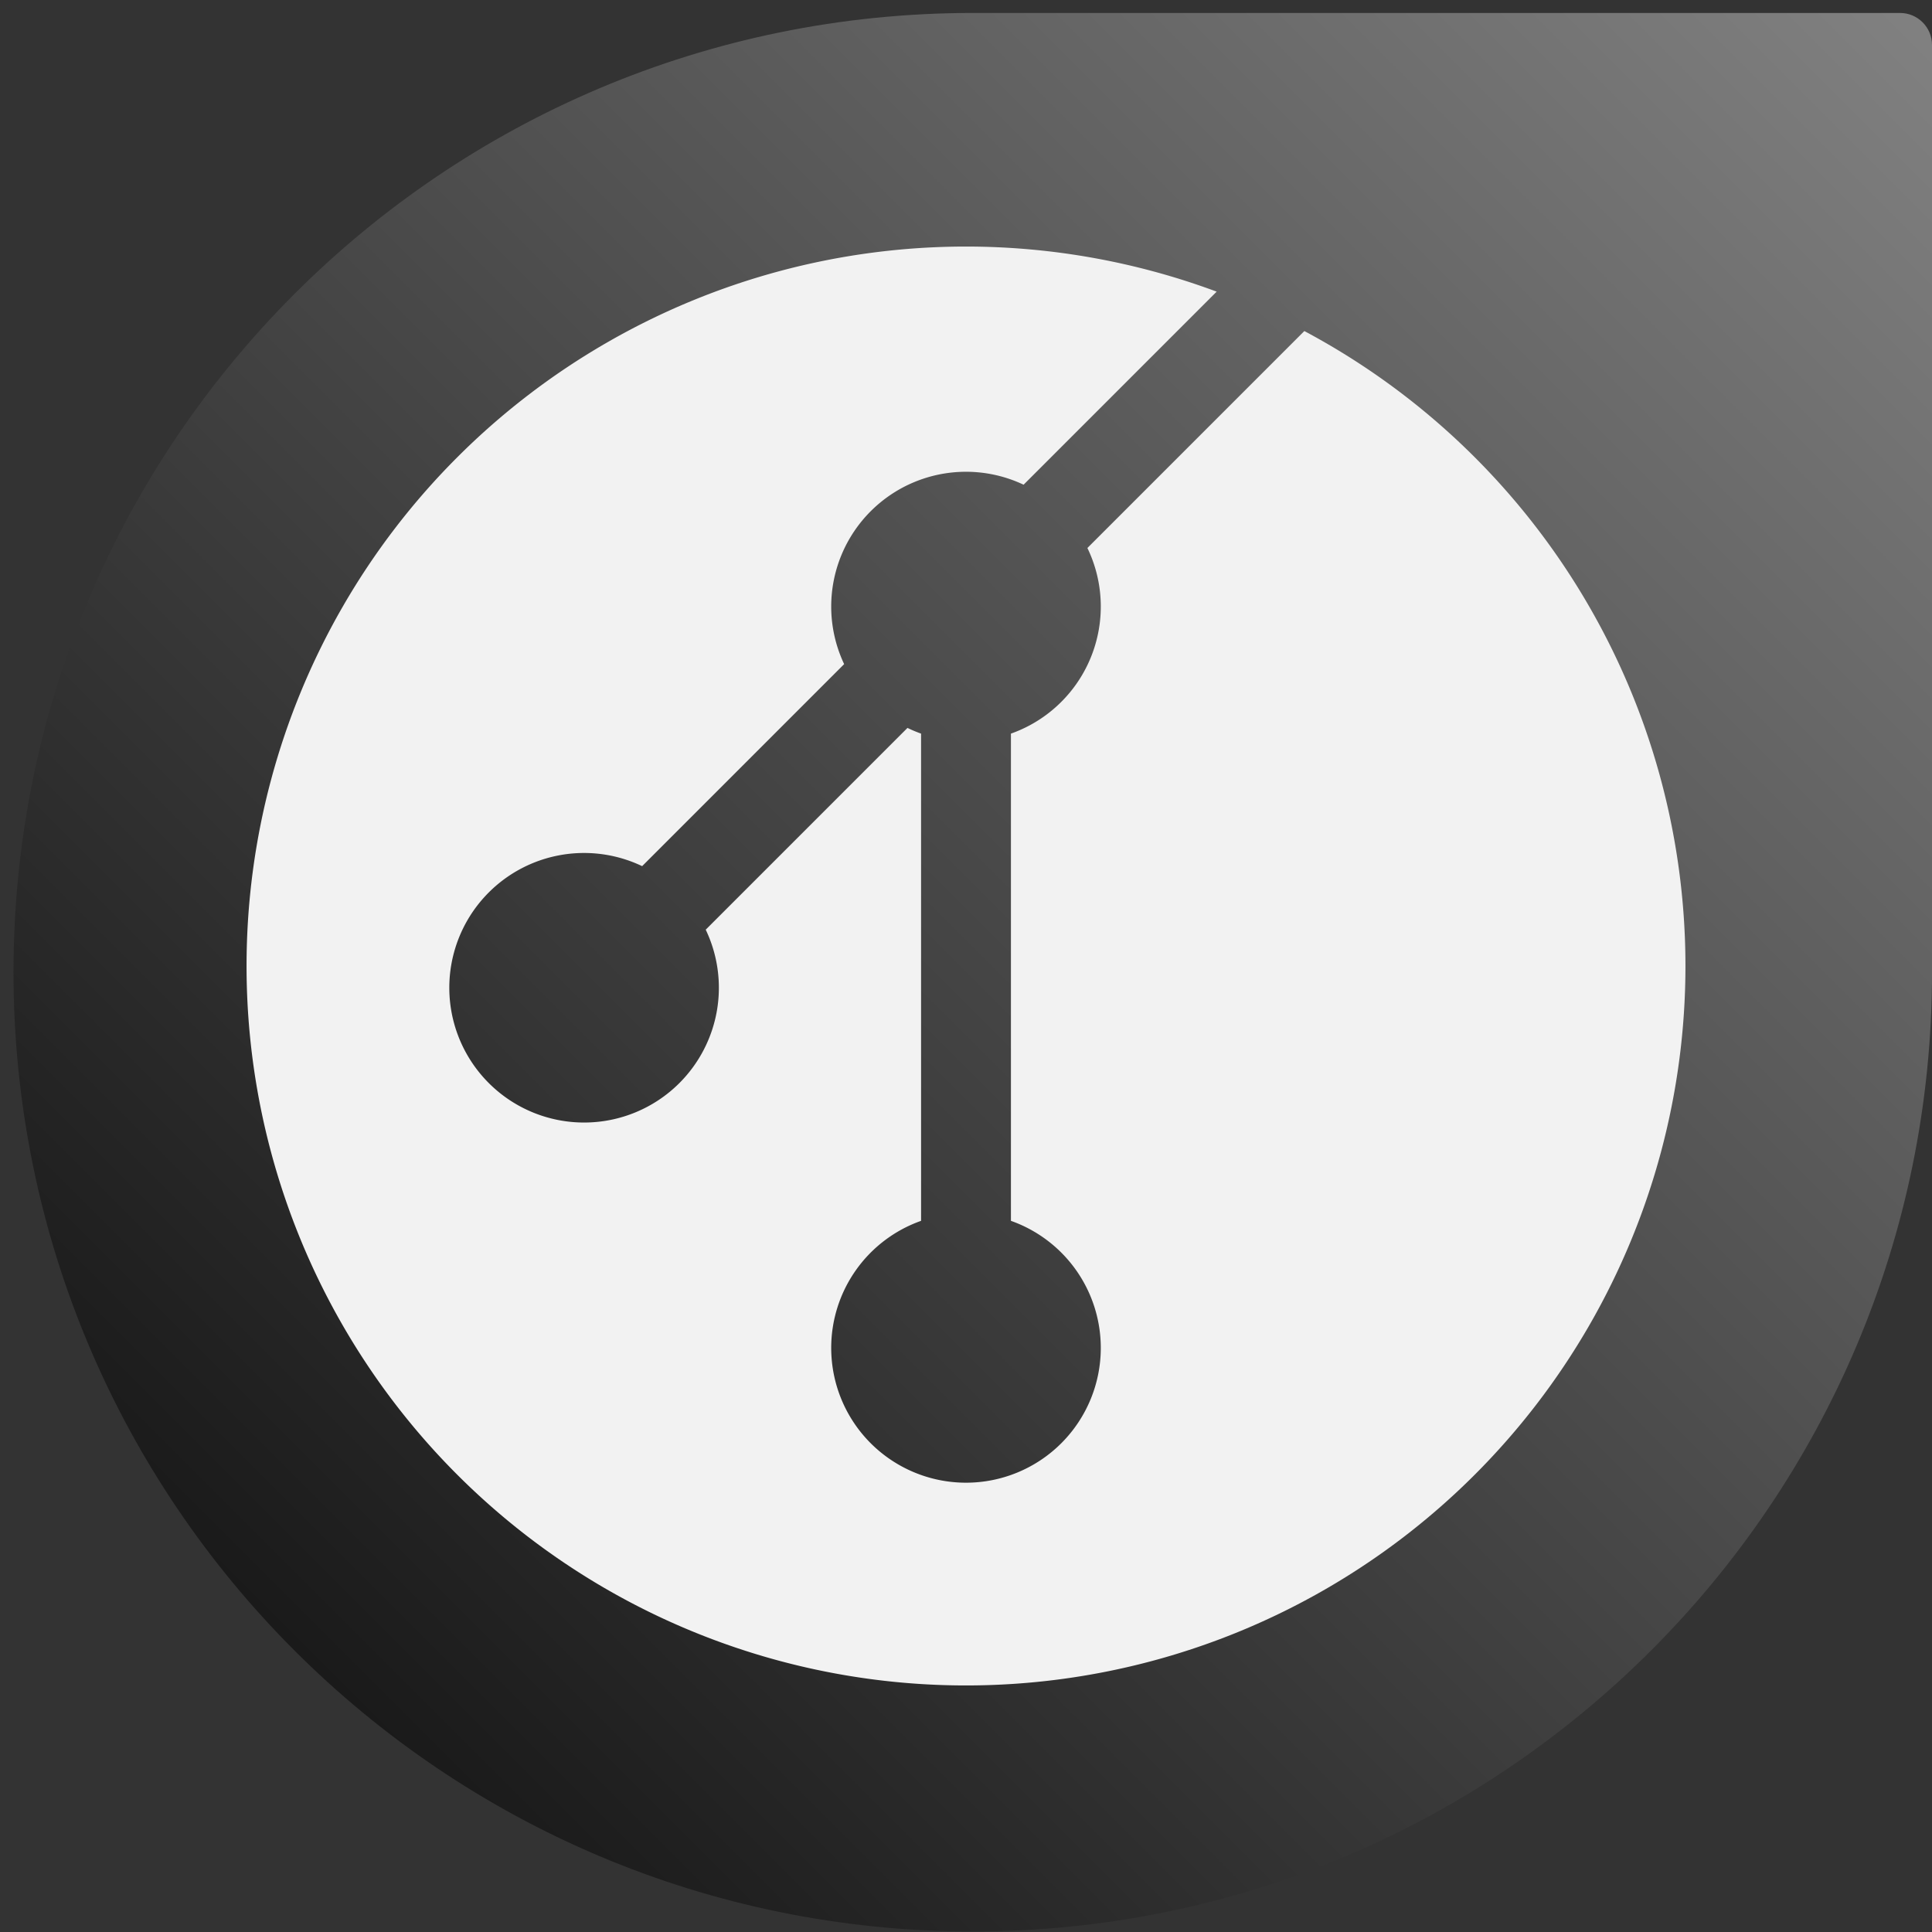 <?xml version="1.0" encoding="UTF-8" standalone="no"?>
<svg
   xmlns:dc="http://purl.org/dc/elements/1.1/"
   xmlns:cc="http://creativecommons.org/ns#"
   xmlns:rdf="http://www.w3.org/1999/02/22-rdf-syntax-ns#"
   xmlns:svg="http://www.w3.org/2000/svg"
   xmlns="http://www.w3.org/2000/svg"
   xmlns:sodipodi="http://sodipodi.sourceforge.net/DTD/sodipodi-0.dtd"
   xmlns:inkscape="http://www.inkscape.org/namespaces/inkscape"
   version="1.1"
   x="0px"
   y="0px"
   width="86px"
   height="86px"
   viewBox="0 0 86 86"
   enable-background="new 0 0 86 86"
   xml:space="preserve"
   id="svg17"
   sodipodi:docname="harbour-sailhub.svg"
   inkscape:version="1.0.1 (3bc2e813f5, 2020-09-07)"><rect x="0" y="0" width="86" height="86" fill="#333333" stroke="none"/><defs
   id="defs21">
	<linearGradient
   id="SVGID_1_"
   gradientUnits="userSpaceOnUse"
   x1="12.806"
   y1="73.194"
   x2="85.283"
   y2="0.717"
   gradientTransform="translate(0.301,0.277)">
		<stop
   offset="0"
   style="stop-color:#1a1a1a;stop-opacity:1"
   id="stop3" />
		<stop
   offset="0.995"
   style="stop-color:#808080;stop-opacity:1"
   id="stop5" />
	</linearGradient>
	
	
	
</defs><sodipodi:namedview
   pagecolor="#ffffff"
   bordercolor="#666666"
   borderopacity="1"
   objecttolerance="10"
   gridtolerance="10"
   guidetolerance="10"
   inkscape:pageopacity="0"
   inkscape:pageshadow="2"
   inkscape:window-width="1920"
   inkscape:window-height="1015"
   id="namedview19"
   showgrid="true"
   inkscape:zoom="2.8284271"
   inkscape:cx="3.5421394"
   inkscape:cy="67.433055"
   inkscape:window-x="0"
   inkscape:window-y="0"
   inkscape:window-maximized="1"
   inkscape:current-layer="svg17"><inkscape:grid
     type="xygrid"
     id="grid857" /></sodipodi:namedview>
<path
   fill="url(#SVGID_1_)"
   d="m 86,2 c 0,-0.786 -0.637,-1.423 -1.423,-1.423 0,0 -40.641,0 -41.276,0 -23.583,0 -42.7,19.117 -42.7,42.7 0,23.582 19.117,42.7 42.7,42.7 23.583,0 42.7,-19.118 42.7,-42.7 C 86.001,42.641 86,2 86,2 Z"
   id="path8"
   style="fill:url(#SVGID_1_)" /><g
   id="g12"
   style="fill:#f2f2f2">
		<path
   id="circle10"
   style="fill:#f2f2f2"
   d="M 43 10.975 A 32.025 32.025 0 0 0 10.975 43 A 32.025 32.025 0 0 0 43 75.025 A 32.025 32.025 0 0 0 75.025 43 A 32.025 32.025 0 0 0 58.061 14.736 L 48.404 24.393 A 6 6 0 0 1 49 27 A 6 6 0 0 1 45 32.656 L 45 54.344 A 6 6 0 0 1 49 60 A 6 6 0 0 1 43 66 A 6 6 0 0 1 37 60 A 6 6 0 0 1 41 54.344 L 41 32.656 A 6 6 0 0 1 40.395 32.402 L 31.414 41.383 A 6 6 0 0 1 30.242 48.211 A 6 6 0 0 1 21.758 48.211 A 6 6 0 0 1 21.758 39.725 A 6 6 0 0 1 26.025 37.969 A 6 6 0 0 1 28.584 38.555 L 37.576 29.562 A 6 6 0 0 1 37 27 A 6 6 0 0 1 43 21 A 6 6 0 0 1 45.564 21.576 L 54.158 12.982 A 32.025 32.025 0 0 0 43 10.975 z " />
	</g><g
   id="Layer_2"
   display="none">
</g>

</svg>
